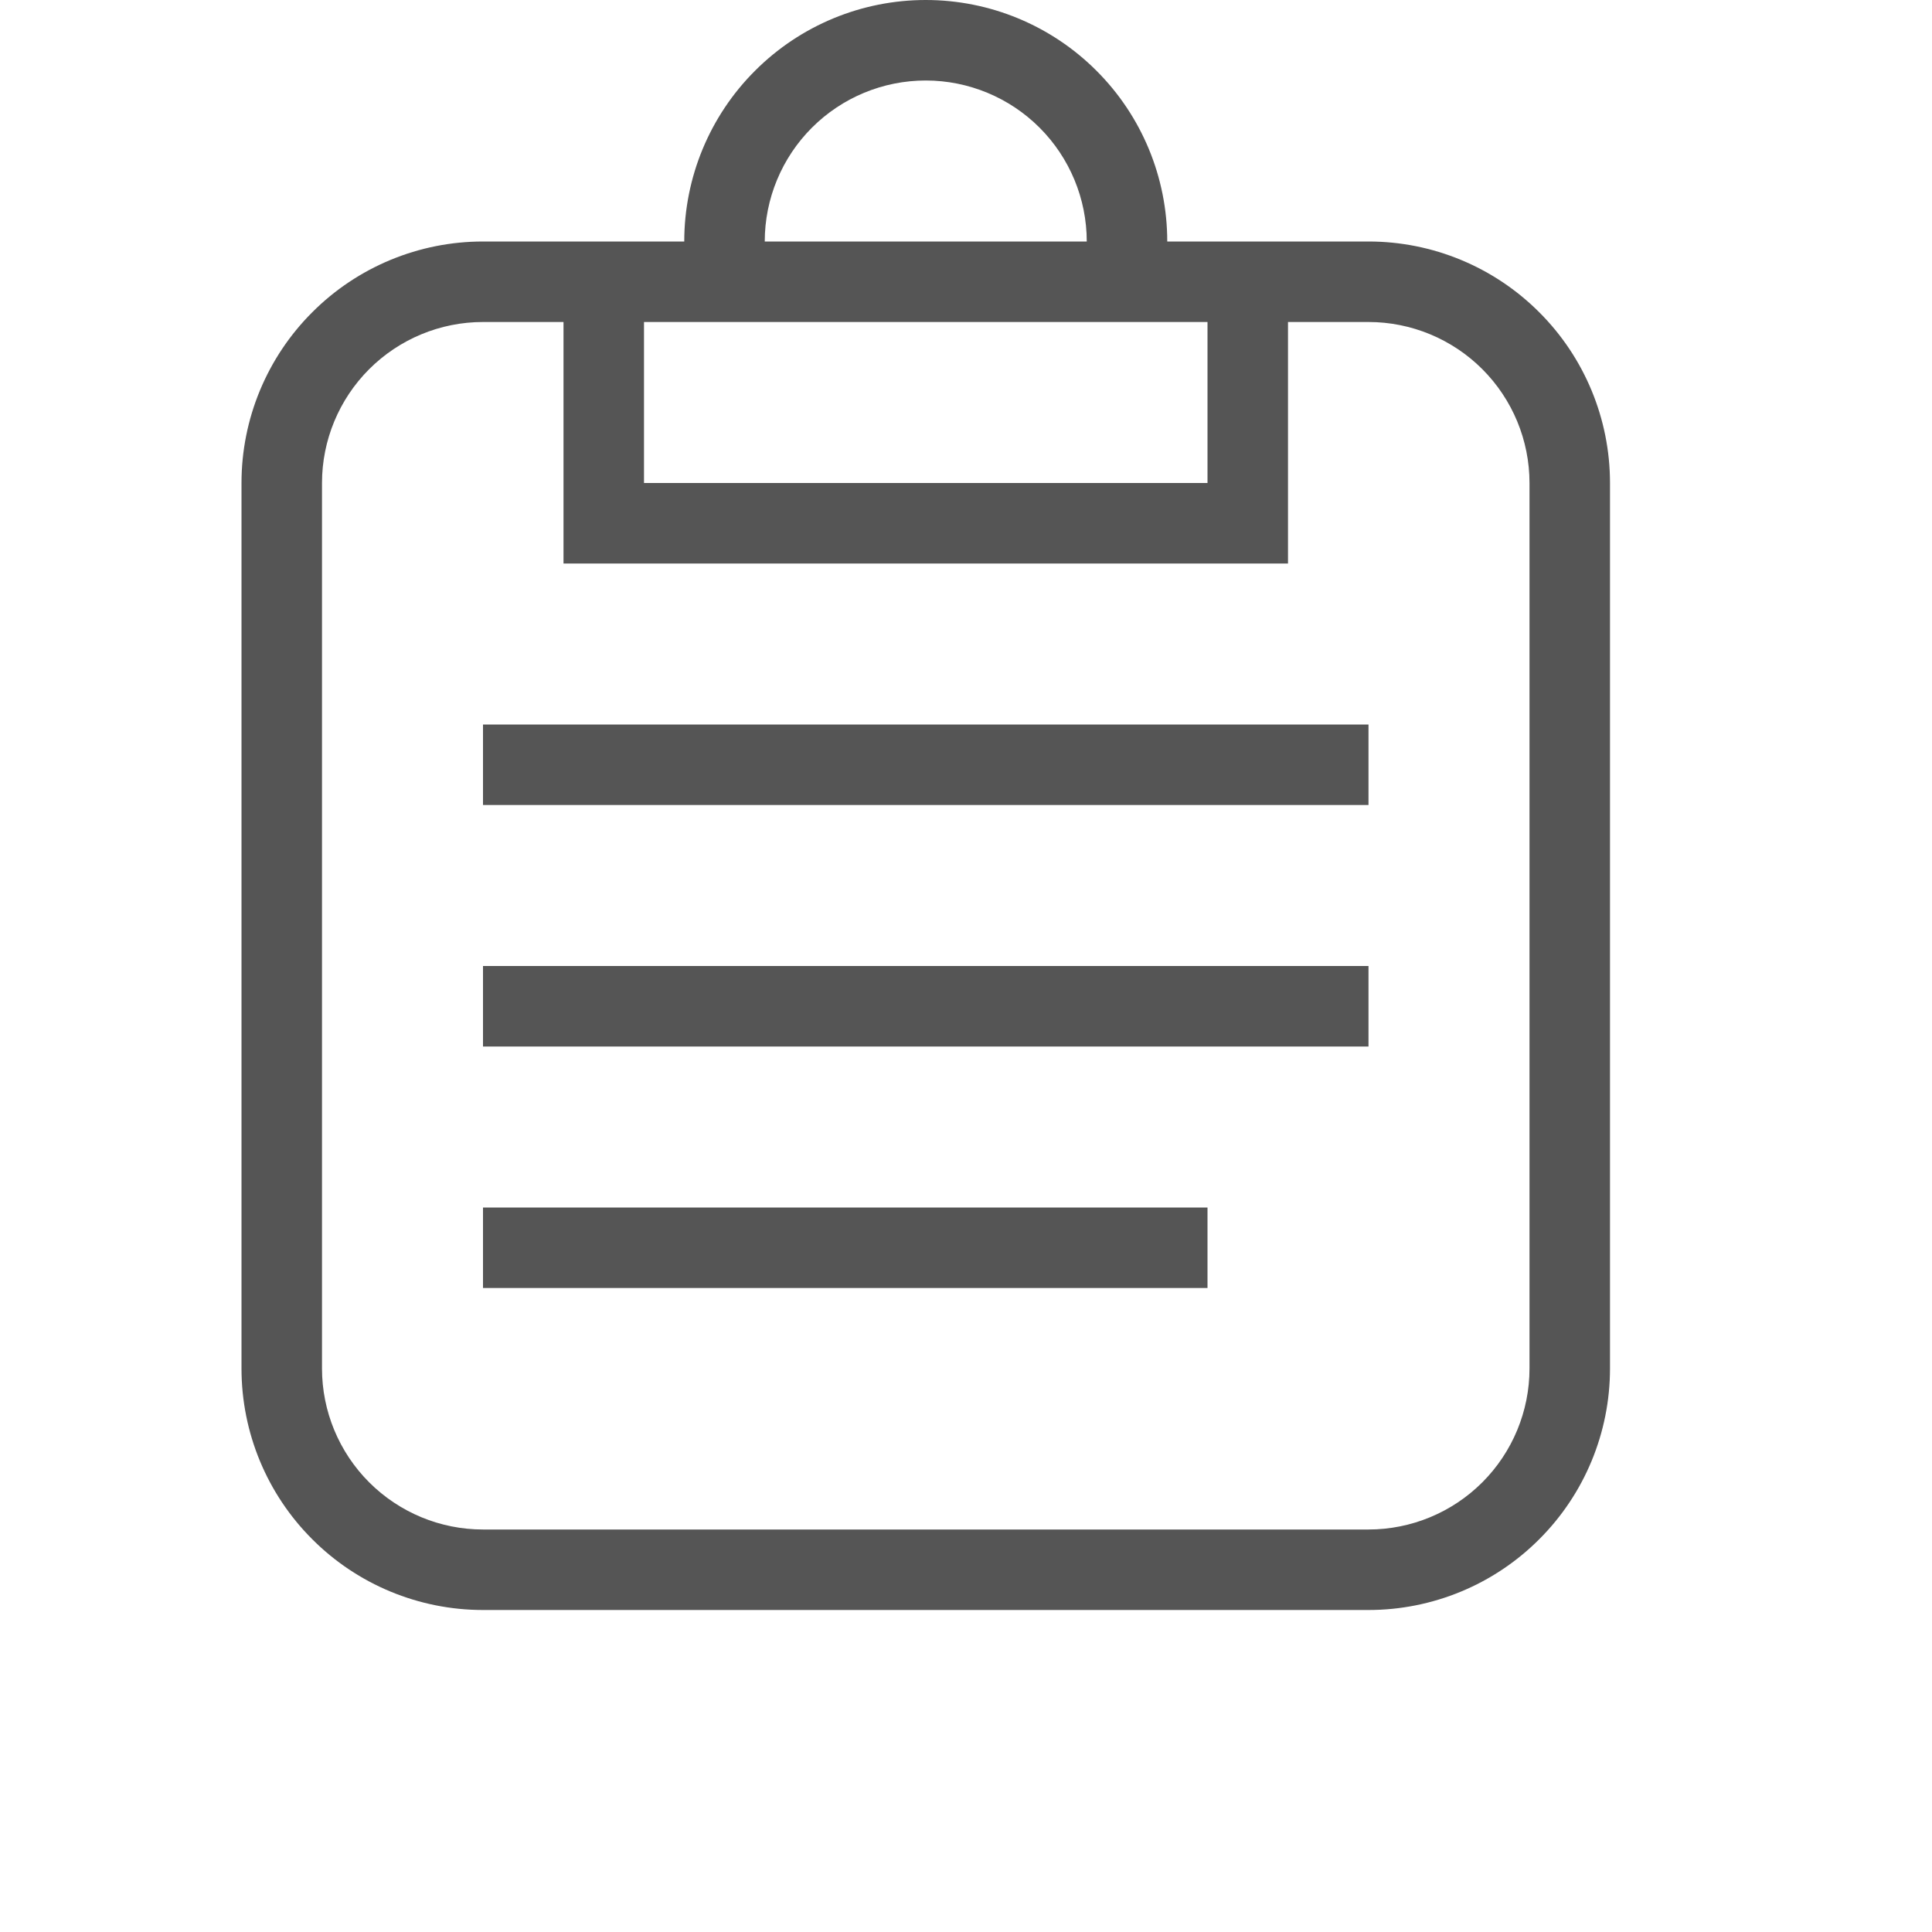 <svg width="24" height="24" viewBox="0 0 24 24" fill="none" xmlns="http://www.w3.org/2000/svg">
<path d="M6 3H8.5C8.5 2.204 8.816 1.441 9.379 0.879C9.941 0.316 10.704 0 11.5 0C12.296 0 13.059 0.316 13.621 0.879C14.184 1.441 14.5 2.204 14.5 3H17C17.796 3 18.559 3.316 19.121 3.879C19.684 4.441 20 5.204 20 6V17C20 17.796 19.684 18.559 19.121 19.121C18.559 19.684 17.796 20 17 20H6C5.204 20 4.441 19.684 3.879 19.121C3.316 18.559 3 17.796 3 17V6C3 5.204 3.316 4.441 3.879 3.879C4.441 3.316 5.204 3 6 3ZM6 4C5.47 4 4.961 4.211 4.586 4.586C4.211 4.961 4 5.47 4 6V17C4 17.53 4.211 18.039 4.586 18.414C4.961 18.789 5.47 19 6 19H17C17.53 19 18.039 18.789 18.414 18.414C18.789 18.039 19 17.53 19 17V6C19 5.47 18.789 4.961 18.414 4.586C18.039 4.211 17.53 4 17 4H16V7H7V4H6ZM8 6H15V4H8V6ZM11.5 1C10.97 1 10.461 1.211 10.086 1.586C9.711 1.961 9.5 2.47 9.5 3H13.5C13.5 2.47 13.289 1.961 12.914 1.586C12.539 1.211 12.03 1 11.5 1ZM6 9H17V10H6V9ZM6 12H17V13H6V12ZM6 15H15V16H6V15Z" fill="#555555"/>
</svg>
